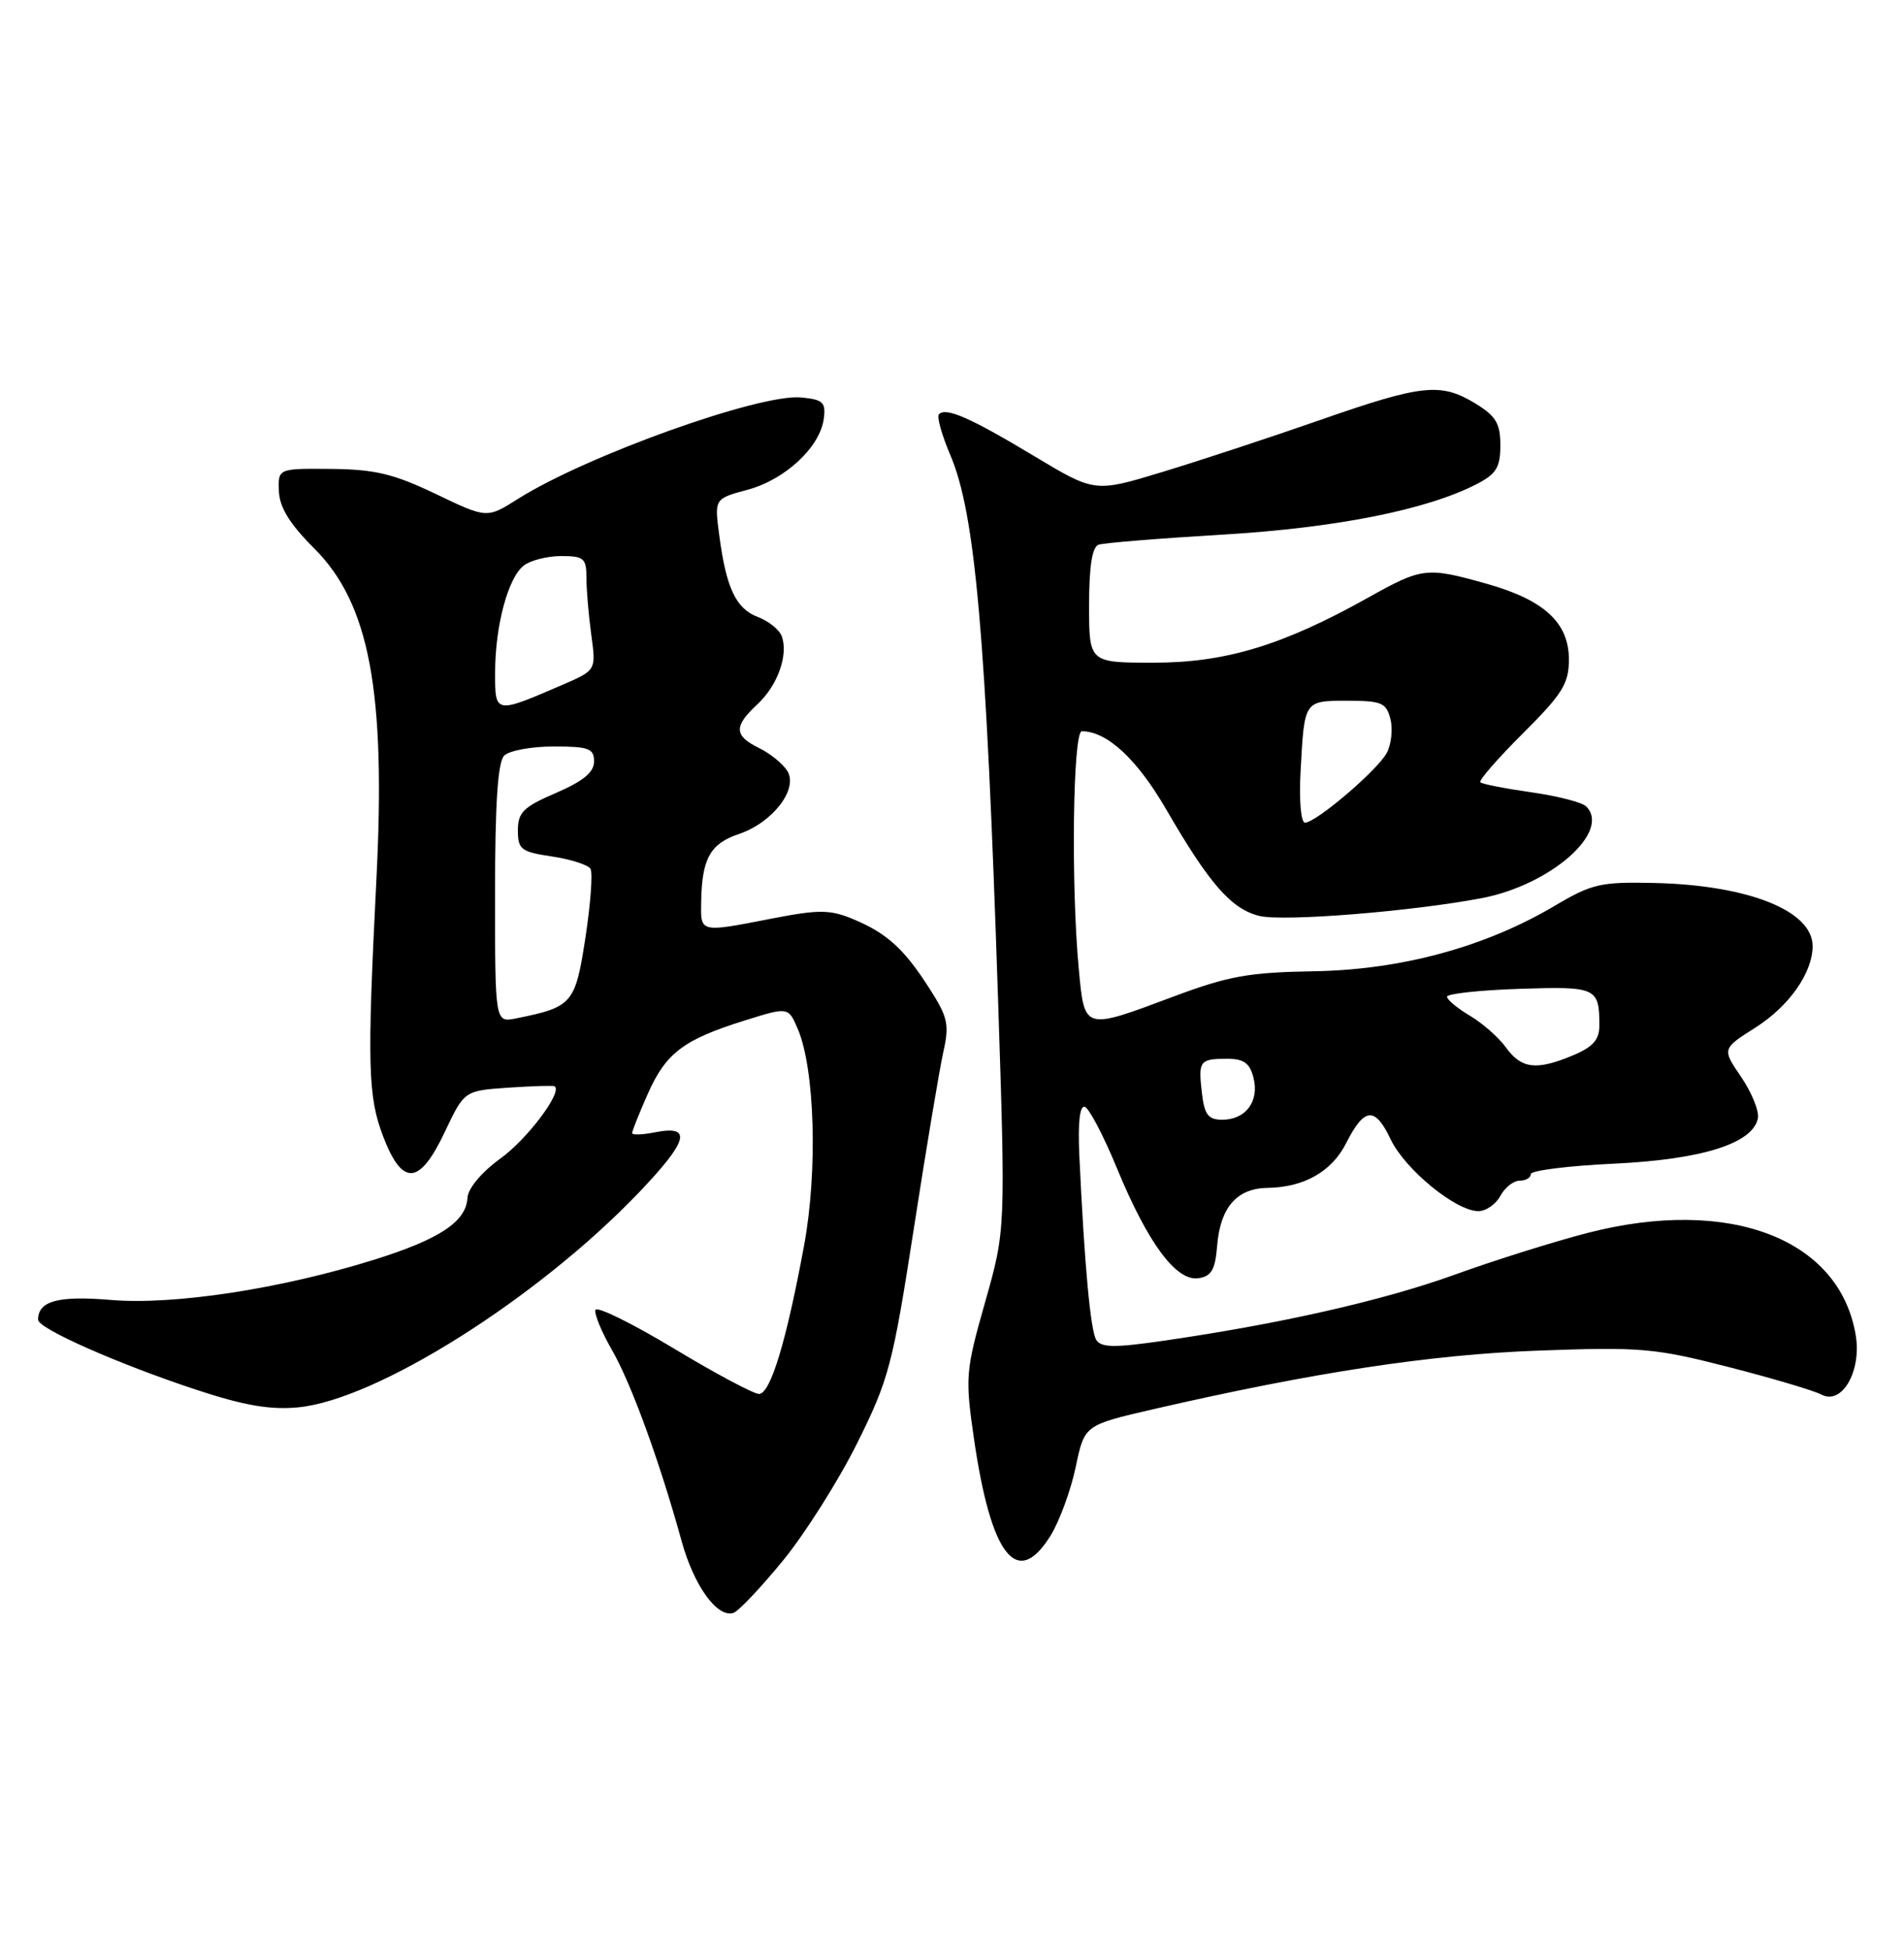 <?xml version="1.0" encoding="UTF-8" standalone="no"?>
<!DOCTYPE svg PUBLIC "-//W3C//DTD SVG 1.1//EN" "http://www.w3.org/Graphics/SVG/1.1/DTD/svg11.dtd" >
<svg xmlns="http://www.w3.org/2000/svg" xmlns:xlink="http://www.w3.org/1999/xlink" version="1.1" viewBox="0 0 250 256">
 <g >
 <path fill="currentColor"
d=" M 102.77 204.92 C 105.67 201.39 110.06 194.45 112.53 189.50 C 116.71 181.11 117.21 179.20 119.98 161.34 C 121.61 150.80 123.36 140.34 123.86 138.11 C 124.67 134.52 124.46 133.54 122.04 129.77 C 118.68 124.52 116.44 122.50 111.96 120.64 C 108.99 119.41 107.51 119.40 101.50 120.56 C 91.74 122.46 91.99 122.52 92.07 118.25 C 92.17 112.70 93.28 110.75 97.02 109.49 C 101.45 108.00 104.85 103.58 103.38 101.21 C 102.79 100.27 101.12 98.91 99.66 98.20 C 96.36 96.58 96.32 95.36 99.46 92.45 C 102.12 89.98 103.56 85.91 102.63 83.49 C 102.31 82.65 100.91 81.53 99.51 81.00 C 96.63 79.91 95.36 77.23 94.44 70.27 C 93.80 65.47 93.80 65.47 98.15 64.30 C 103.07 62.98 107.66 58.72 108.16 55.00 C 108.46 52.82 108.08 52.46 105.20 52.18 C 99.78 51.66 76.99 59.82 67.97 65.52 C 63.93 68.07 63.93 68.07 57.22 64.85 C 51.70 62.21 49.24 61.62 43.50 61.56 C 36.50 61.50 36.50 61.50 36.62 64.50 C 36.71 66.63 38.06 68.81 41.26 72.00 C 48.52 79.25 50.68 90.77 49.42 115.50 C 48.19 139.92 48.30 143.97 50.33 149.25 C 52.85 155.79 55.10 155.60 58.41 148.59 C 60.97 143.19 60.97 143.19 66.74 142.79 C 69.91 142.58 72.65 142.49 72.82 142.61 C 73.92 143.31 69.26 149.53 65.71 152.09 C 63.22 153.90 61.45 156.01 61.38 157.26 C 61.20 160.39 57.73 162.68 49.16 165.37 C 36.89 169.21 22.82 171.36 14.56 170.66 C 7.62 170.08 5.00 170.79 5.00 173.26 C 5.00 174.42 15.57 179.09 25.86 182.48 C 32.05 184.52 35.48 185.11 39.15 184.76 C 49.46 183.77 70.51 170.51 83.82 156.63 C 90.40 149.75 90.97 147.66 85.96 148.66 C 84.33 148.98 83.00 149.03 83.00 148.75 C 83.00 148.48 83.92 146.17 85.05 143.62 C 87.42 138.25 89.74 136.49 97.73 133.99 C 103.50 132.18 103.50 132.18 104.74 135.06 C 106.99 140.29 107.39 153.69 105.58 163.50 C 103.25 176.11 101.16 183.00 99.66 183.00 C 98.96 183.00 93.91 180.31 88.44 177.01 C 82.97 173.72 78.36 171.45 78.18 171.97 C 78.01 172.49 78.98 174.84 80.34 177.21 C 82.87 181.58 86.62 191.89 89.49 202.29 C 91.11 208.19 94.18 212.44 96.31 211.74 C 96.97 211.52 99.87 208.46 102.77 204.92 Z  M 137.96 201.57 C 139.12 199.68 140.60 195.65 141.24 192.61 C 142.39 187.09 142.39 187.09 151.45 185.00 C 172.44 180.17 187.81 177.83 202.00 177.31 C 215.43 176.82 217.27 176.98 226.94 179.46 C 232.68 180.93 238.17 182.56 239.15 183.08 C 241.83 184.52 244.43 180.06 243.67 175.35 C 241.60 162.62 227.08 157.06 208.46 161.86 C 204.03 163.00 196.16 165.48 190.96 167.36 C 181.61 170.74 167.96 173.83 152.61 176.04 C 146.32 176.95 144.57 176.92 143.94 175.90 C 143.18 174.67 142.39 166.07 141.72 151.73 C 141.52 147.37 141.77 145.09 142.44 145.31 C 143.01 145.50 144.92 149.14 146.67 153.40 C 150.72 163.21 154.43 168.22 157.34 167.81 C 159.07 167.56 159.56 166.71 159.82 163.50 C 160.23 158.51 162.40 156.01 166.40 155.95 C 171.23 155.88 174.87 153.81 176.76 150.06 C 179.14 145.36 180.54 145.24 182.59 149.56 C 184.47 153.52 191.16 159.00 194.11 159.00 C 195.11 159.00 196.41 158.10 197.00 157.00 C 197.59 155.90 198.73 155.00 199.54 155.00 C 200.34 155.00 201.00 154.61 201.00 154.14 C 201.00 153.67 205.91 153.05 211.91 152.77 C 223.52 152.22 230.20 150.10 230.82 146.79 C 230.99 145.85 230.00 143.42 228.62 141.39 C 226.10 137.69 226.10 137.69 230.50 134.90 C 234.92 132.09 238.00 127.71 238.00 124.20 C 238.00 119.57 229.58 116.21 217.27 115.92 C 210.16 115.76 209.04 116.01 204.10 118.94 C 194.96 124.34 183.97 127.32 172.50 127.51 C 163.97 127.65 161.26 128.14 154.06 130.84 C 142.26 135.26 142.41 135.30 141.65 127.25 C 140.61 116.21 140.87 96.00 142.05 96.00 C 145.35 96.00 149.29 99.65 153.12 106.25 C 158.81 116.08 161.70 119.36 165.38 120.25 C 168.58 121.01 185.46 119.65 194.61 117.90 C 203.61 116.17 211.57 109.17 208.27 105.87 C 207.73 105.33 204.48 104.49 201.04 104.01 C 197.60 103.52 194.60 102.93 194.37 102.70 C 194.13 102.47 196.66 99.57 199.97 96.27 C 205.16 91.10 206.00 89.75 206.00 86.58 C 206.00 81.74 202.75 78.76 195.18 76.63 C 187.32 74.42 186.73 74.49 179.64 78.46 C 168.44 84.72 160.93 87.00 151.48 87.00 C 143.00 87.00 143.00 87.00 143.00 79.47 C 143.00 74.34 143.40 71.80 144.25 71.51 C 144.94 71.27 152.25 70.68 160.50 70.19 C 175.45 69.30 187.38 66.93 193.94 63.53 C 196.47 62.22 197.00 61.34 197.00 58.46 C 197.00 55.60 196.42 54.62 193.75 52.99 C 189.18 50.20 186.79 50.45 173.36 55.13 C 166.84 57.41 157.51 60.48 152.63 61.96 C 143.75 64.66 143.75 64.66 135.78 59.87 C 127.42 54.85 124.23 53.44 123.29 54.38 C 122.98 54.69 123.65 57.09 124.77 59.72 C 128.06 67.38 129.47 83.49 131.04 130.98 C 132.04 161.46 132.04 161.46 129.35 170.94 C 126.78 179.99 126.72 180.80 127.87 188.79 C 130.12 204.34 133.56 208.69 137.96 201.57 Z  M 65.00 117.33 C 65.00 105.49 65.36 100.04 66.20 99.20 C 66.86 98.54 69.78 98.00 72.70 98.00 C 77.31 98.00 78.00 98.26 78.00 99.97 C 78.00 101.39 76.58 102.55 73.00 104.10 C 68.73 105.93 68.00 106.65 68.00 109.01 C 68.00 111.52 68.42 111.84 72.48 112.44 C 74.94 112.81 77.21 113.54 77.53 114.05 C 77.85 114.56 77.55 118.63 76.87 123.09 C 75.53 131.79 75.18 132.21 67.75 133.70 C 65.00 134.25 65.00 134.25 65.00 117.33 Z  M 65.01 88.32 C 65.01 82.17 66.70 75.85 68.77 74.25 C 69.66 73.56 71.87 73.00 73.69 73.00 C 76.67 73.00 77.00 73.29 77.00 75.86 C 77.00 77.43 77.29 80.81 77.64 83.36 C 78.27 87.99 78.27 87.99 73.89 89.89 C 64.98 93.74 65.00 93.75 65.01 88.32 Z  M 157.81 143.47 C 157.32 139.26 157.51 139.00 161.15 139.00 C 163.32 139.00 164.11 139.57 164.59 141.51 C 165.37 144.59 163.56 147.00 160.49 147.00 C 158.64 147.00 158.14 146.35 157.81 143.47 Z  M 197.74 137.52 C 196.78 136.19 194.64 134.31 192.99 133.34 C 191.35 132.36 190.00 131.25 190.00 130.85 C 190.00 130.46 194.27 129.99 199.49 129.82 C 209.62 129.48 210.00 129.65 210.00 134.63 C 210.00 136.51 209.16 137.45 206.53 138.55 C 201.73 140.56 199.78 140.33 197.74 137.52 Z  M 170.77 101.25 C 171.27 91.91 171.21 92.00 176.95 92.00 C 181.41 92.00 182.03 92.26 182.57 94.41 C 182.90 95.73 182.68 97.73 182.09 98.84 C 180.87 101.12 172.80 108.00 171.35 108.00 C 170.81 108.00 170.56 105.07 170.77 101.25 Z "/>
</g>
</svg>